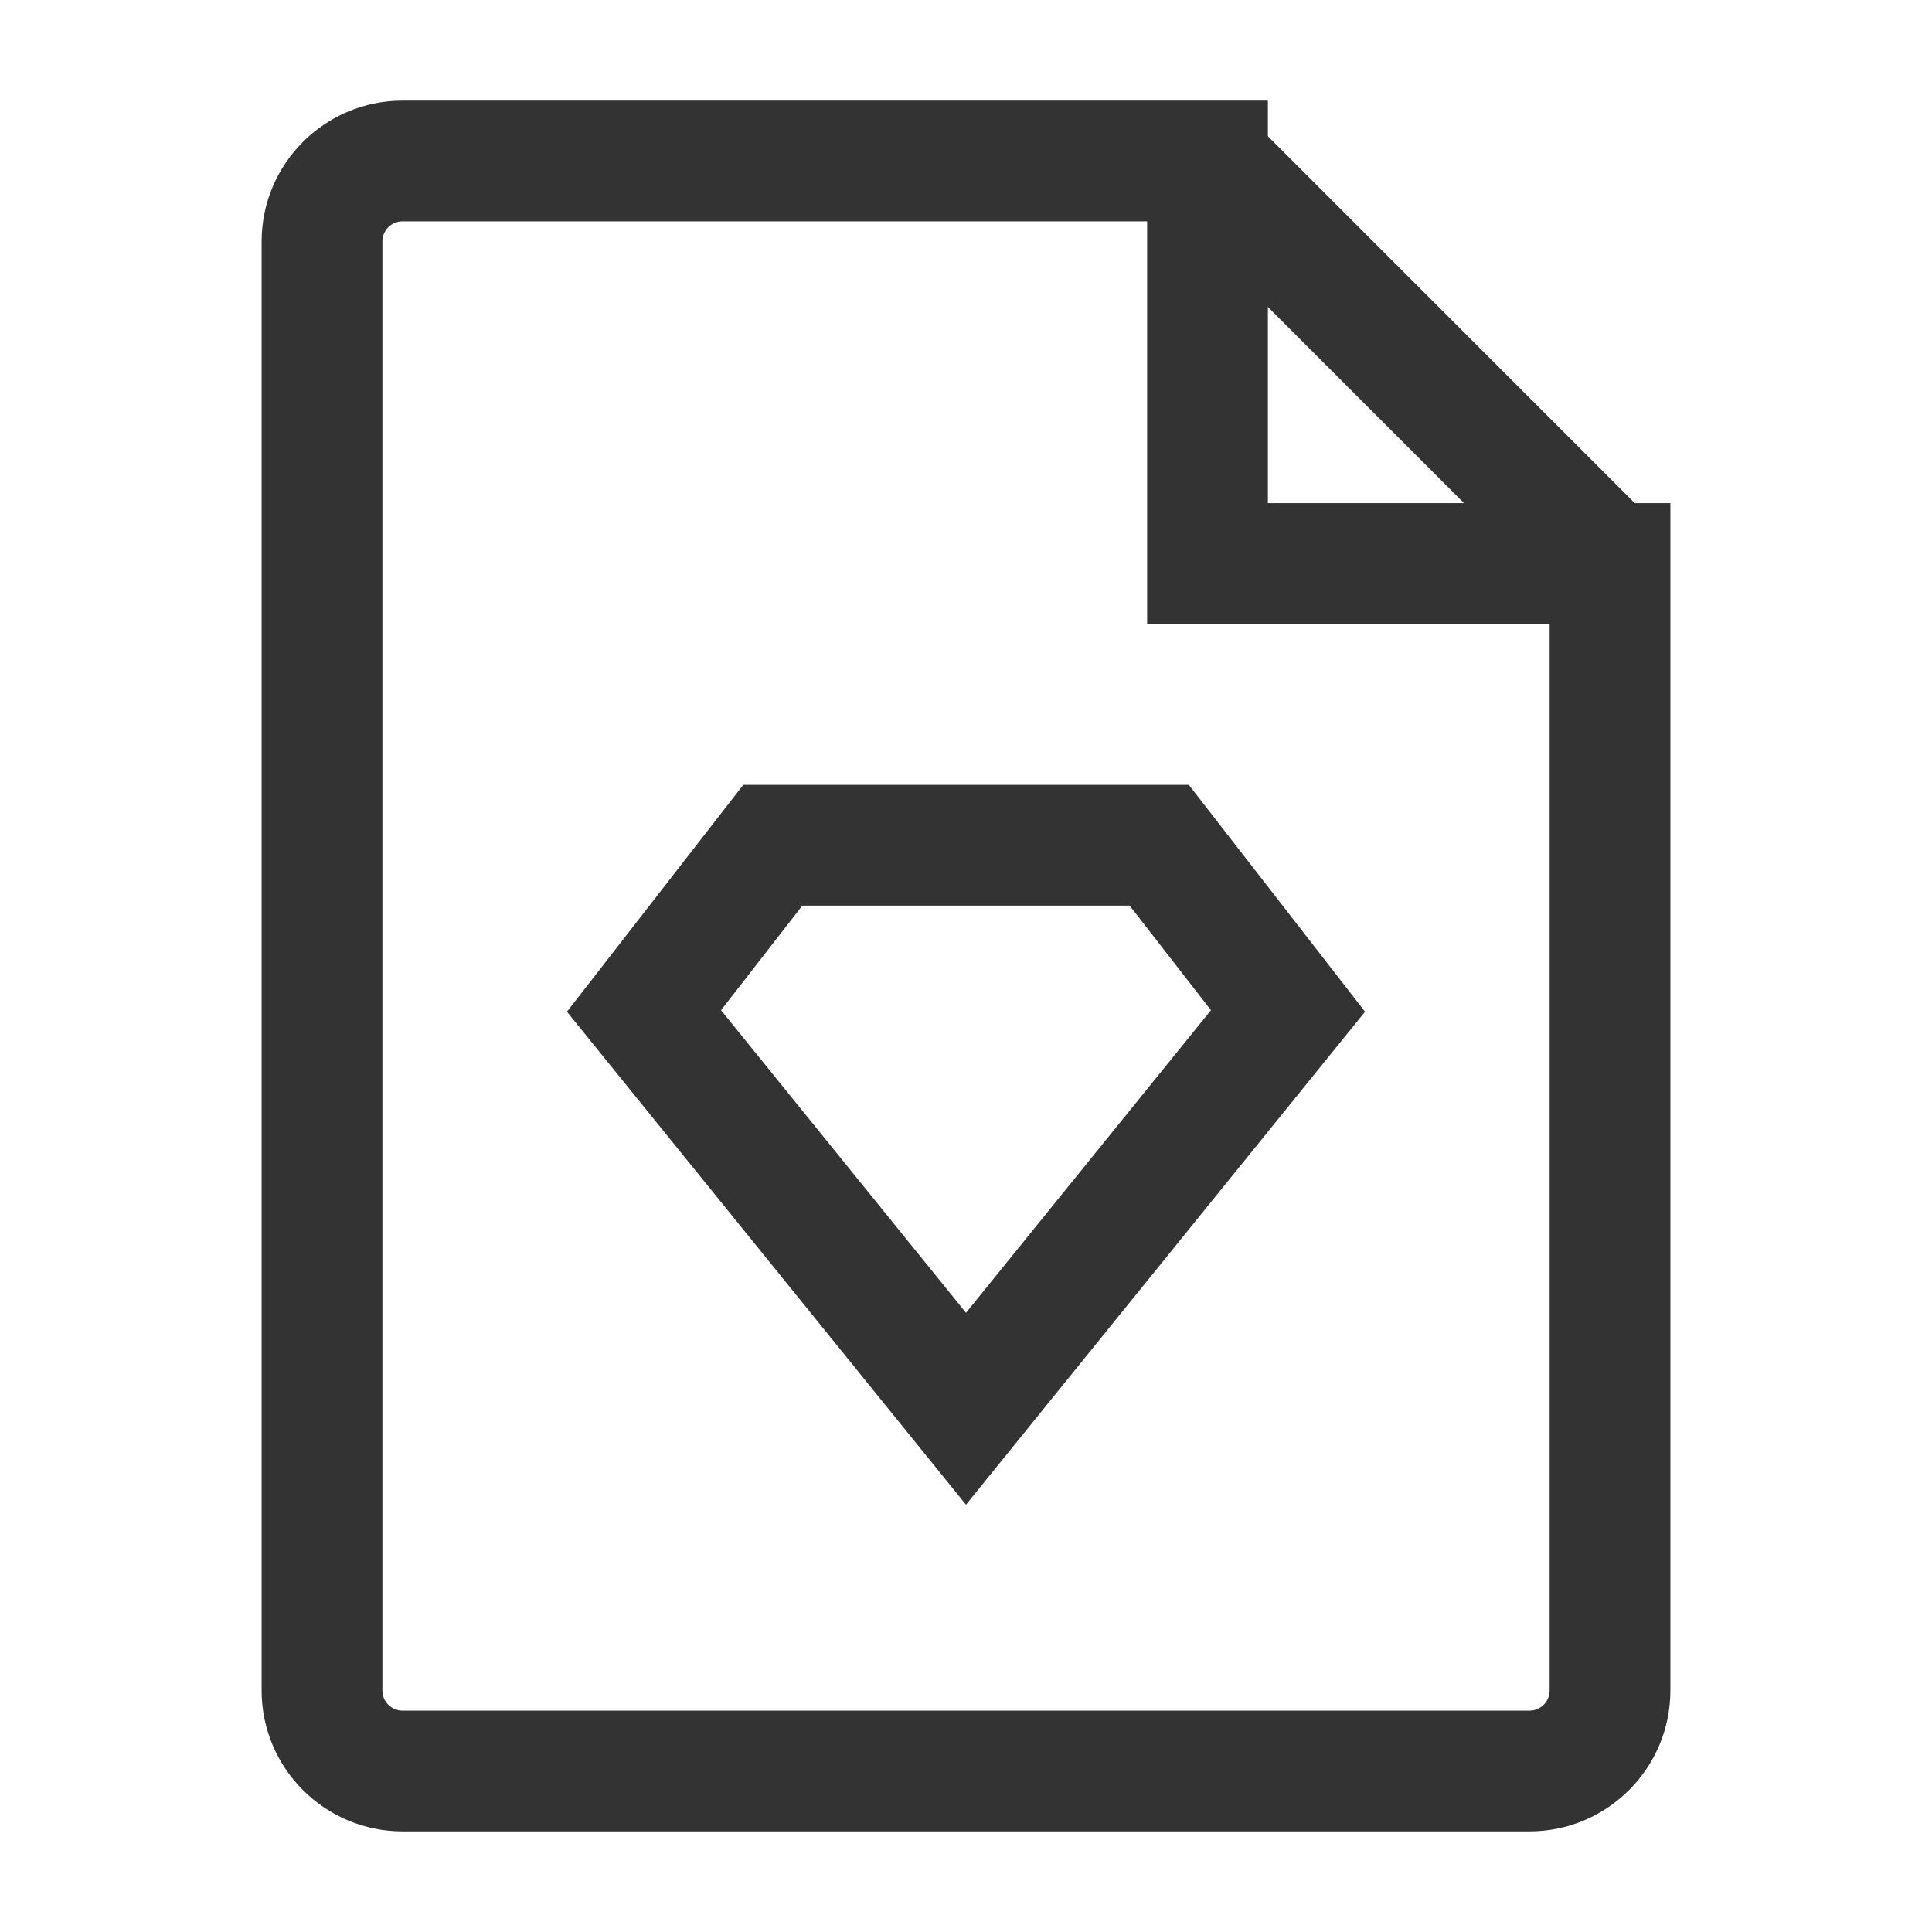 <?xml version="1.0" encoding="iso-8859-1"?>
<svg version="1.1" id="&#x56FE;&#x5C42;_1" xmlns="http://www.w3.org/2000/svg" xmlns:xlink="http://www.w3.org/1999/xlink" x="0px"
	 y="0px" viewBox="0 0 24 24" style="enable-background:new 0 0 24 24;" xml:space="preserve">
<path style="fill:#333333;" d="M19,22.75H5c-0.965,0-1.75-0.785-1.75-1.75V3c0-0.965,0.785-1.75,1.75-1.75h10.75v5h5V21
	C20.75,21.965,19.965,22.75,19,22.75z M5,2.75C4.862,2.75,4.75,2.862,4.75,3v18c0,0.138,0.112,0.25,0.25,0.25h14
	c0.138,0,0.25-0.112,0.25-0.25V7.75h-5v-5H5z"/>
<rect x="16.75" y="0.964" transform="matrix(0.707 -0.707 0.707 0.707 1.944 13.692)" style="fill:#333333;" width="1.5" height="7.071"/>
<path style="fill:#333333;" d="M12,18.692l-4.957-6.124l2.19-2.818h5.535l2.189,2.818L12,18.692z M8.957,12.549L12,16.308
	l3.043-3.759l-1.01-1.299H9.967L8.957,12.549z"/>
</svg>






